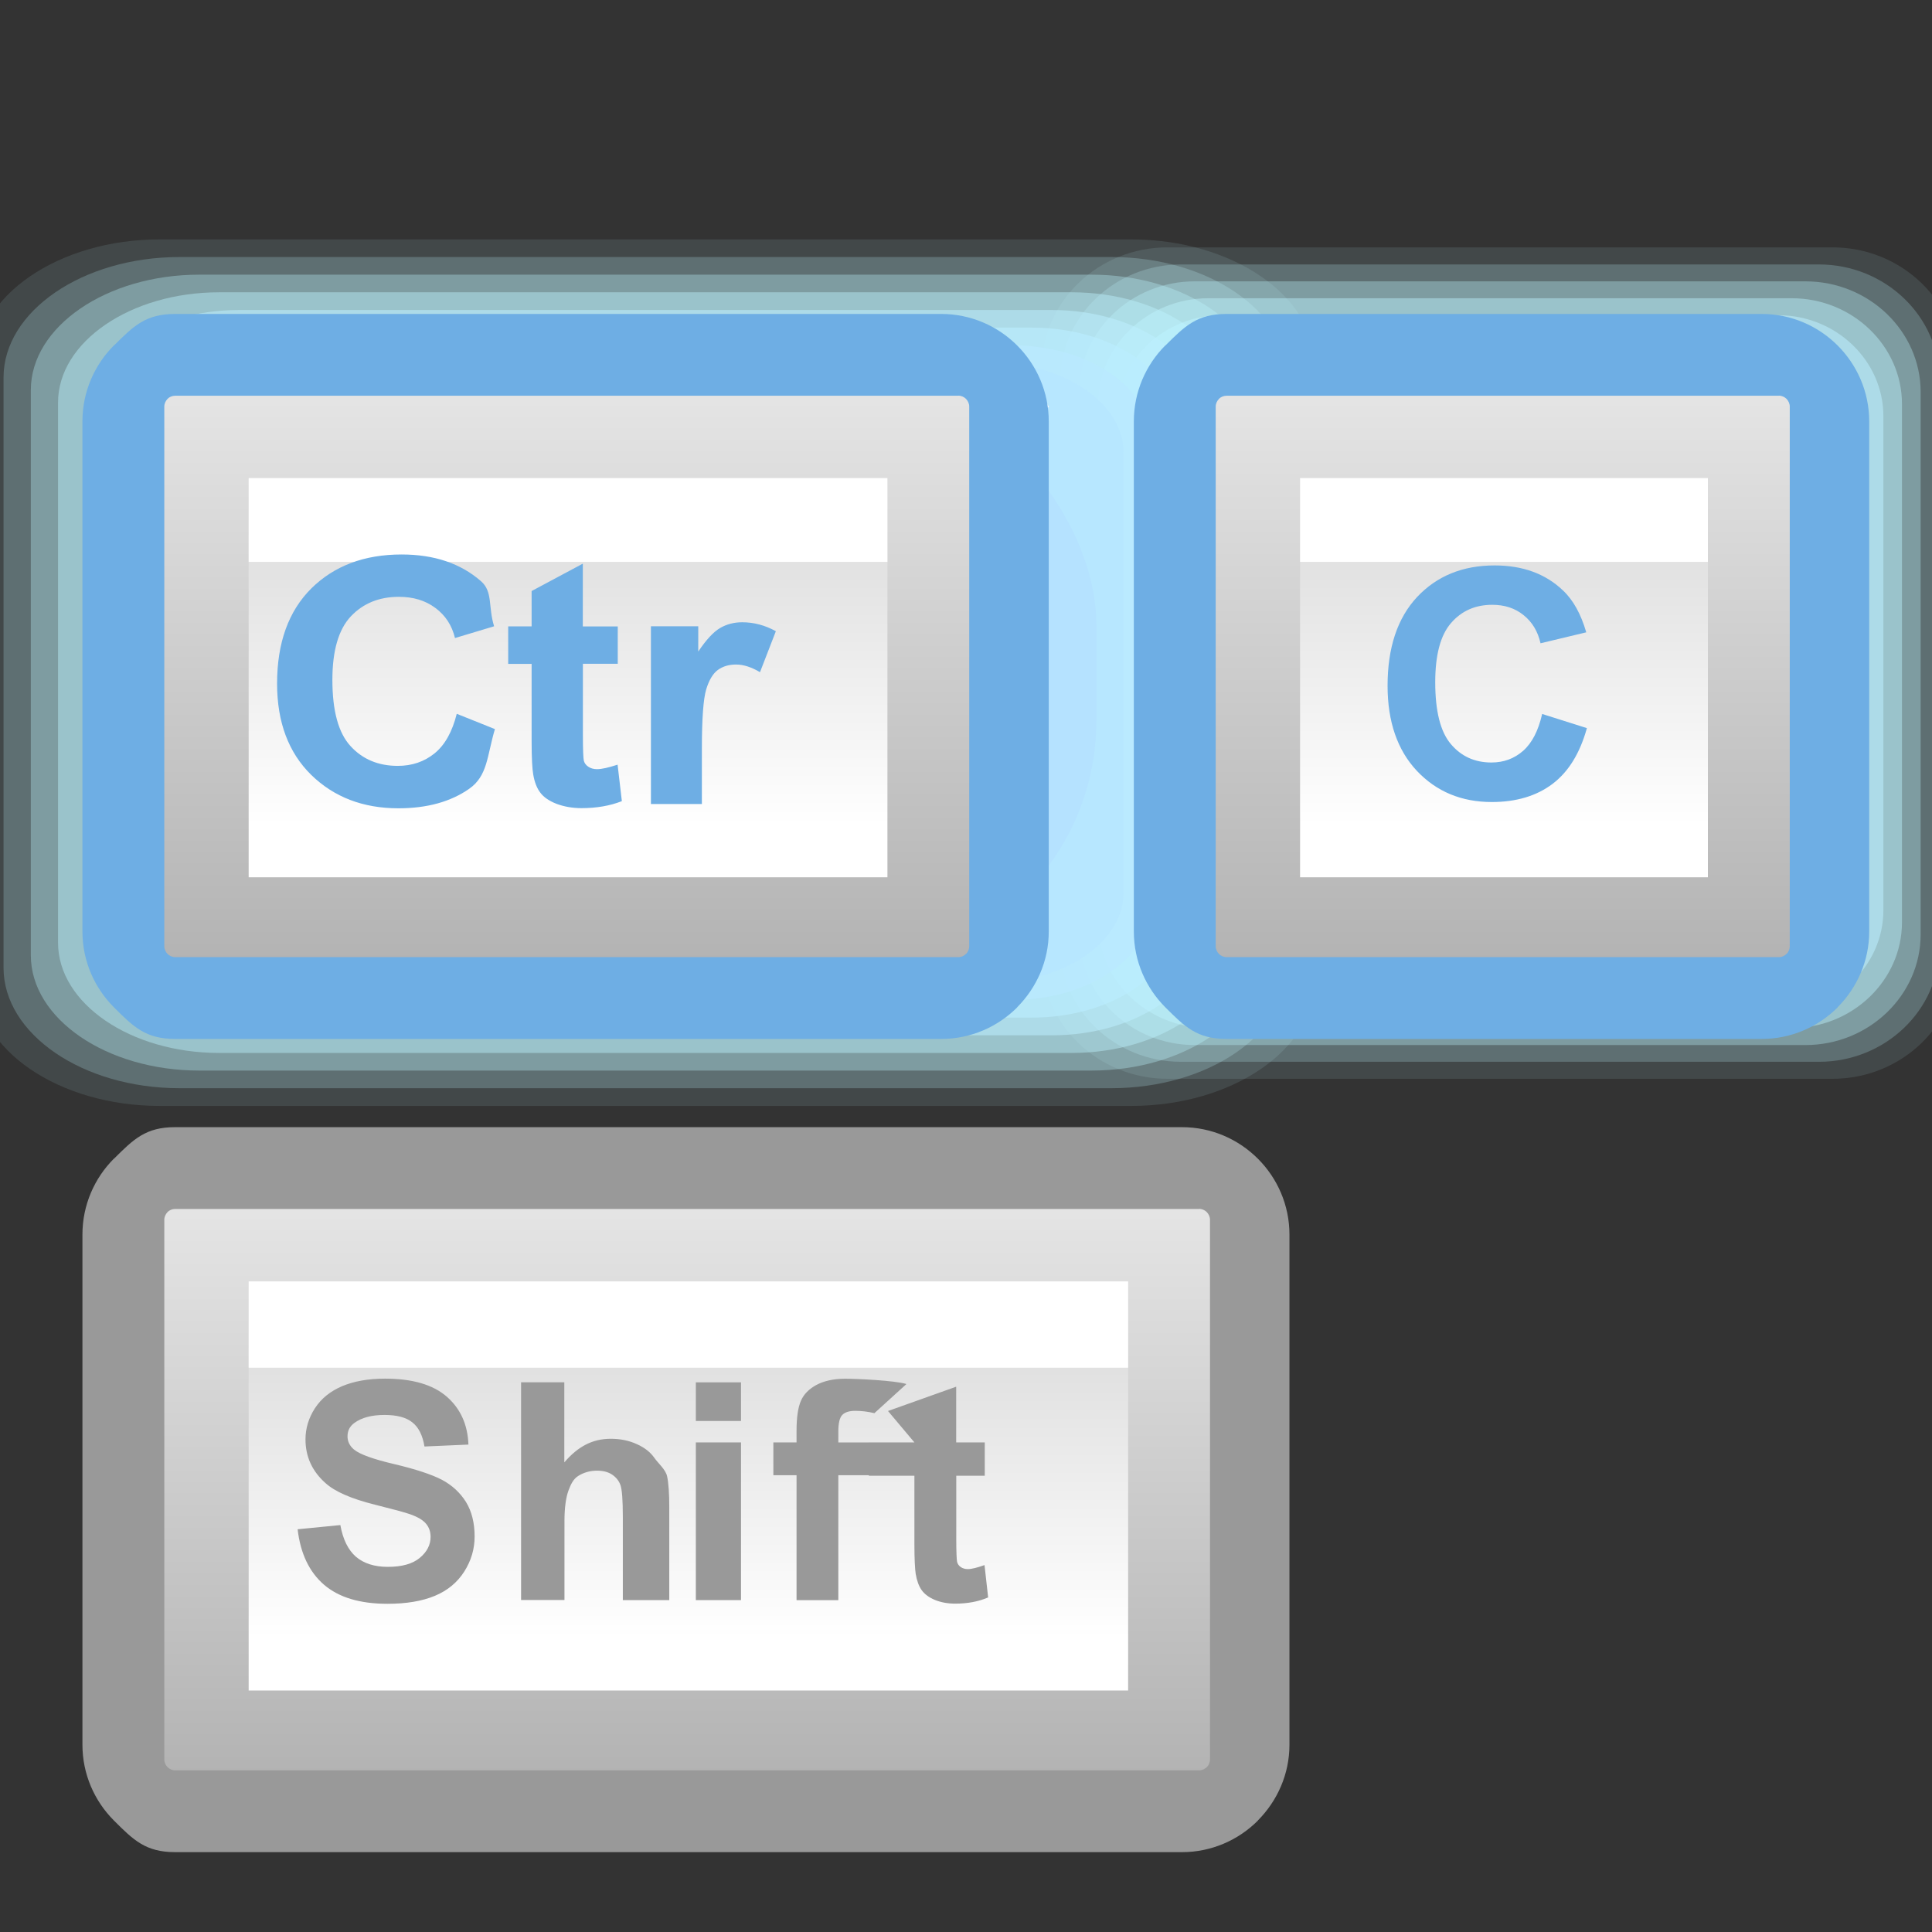 <?xml version="1.0" encoding="UTF-8" standalone="no"?>
<!-- Creator: CorelDRAW -->

<svg
   xmlns:dc="http://purl.org/dc/elements/1.1/"
   xmlns:cc="http://creativecommons.org/ns#"
   xmlns:rdf="http://www.w3.org/1999/02/22-rdf-syntax-ns#"
   xmlns:svg="http://www.w3.org/2000/svg"
   xmlns="http://www.w3.org/2000/svg"
   xmlns:xlink="http://www.w3.org/1999/xlink"
   xmlns:sodipodi="http://sodipodi.sourceforge.net/DTD/sodipodi-0.dtd"
   xmlns:inkscape="http://www.inkscape.org/namespaces/inkscape"
   xml:space="preserve"
   width="24px"
   height="24px"
   style="shape-rendering:geometricPrecision; text-rendering:geometricPrecision; image-rendering:optimizeQuality; fill-rule:evenodd; clip-rule:evenodd"
   viewBox="0 0 24 24"
   id="svg3635"
   version="1.1"
   inkscape:version="0.48.1 r9760"
   sodipodi:docname="gnome-settings-keybindings.svg"><rect x="0" y="0" width="24" height="24" fill="#333333" stroke="none"/><sodipodi:namedview
   pagecolor="#ffffff"
   bordercolor="#666666"
   borderopacity="1"
   objecttolerance="10"
   gridtolerance="10"
   guidetolerance="10"
   inkscape:pageopacity="0"
   inkscape:pageshadow="2"
   inkscape:window-width="646"
   inkscape:window-height="480"
   id="namedview3754"
   showgrid="false"
   inkscape:zoom="11.083333"
   inkscape:cx="12"
   inkscape:cy="12"
   inkscape:window-x="0"
   inkscape:window-y="24"
   inkscape:window-maximized="0"
   inkscape:current-layer="svg3635" />
 <defs
   id="defs3637">
  <style
   type="text/css"
   id="style3639">
   
    .fil0 {fill:none}
    .fil10 {fill:#B5E2FF}
    .fil20 {fill:white}
    .fil24 {fill:#999999;fill-rule:nonzero}
    .fil13 {fill:#CCCCCC;fill-rule:nonzero}
    .fil12 {fill:white;fill-rule:nonzero}
    .fil17 {fill:#6EAEE4;fill-rule:nonzero}
    .fil26 {fill:#999999;fill-rule:nonzero}
    .fil1 {fill:#C4FFFF;fill-opacity:0}
    .fil2 {fill:#C3FCFF;fill-opacity:0.11}
    .fil15 {fill:#CCCCCC;fill-opacity:0.22}
    .fil3 {fill:#C1F9FF;fill-opacity:0.224}
    .fil4 {fill:#BFF6FF;fill-opacity:0.333}
    .fil5 {fill:#BEF3FF;fill-opacity:0.443}
    .fil11 {fill:#999999;fill-opacity:0.502}
    .fil6 {fill:#BCEFFF;fill-opacity:0.557}
    .fil7 {fill:#BAECFF;fill-opacity:0.667}
    .fil8 {fill:#B9E9FF;fill-opacity:0.776}
    .fil9 {fill:#B7E6FF;fill-opacity:0.89}
    .fil21 {fill:url(#id0)}
    .fil18 {fill:url(#id1)}
    .fil23 {fill:url(#id2)}
    .fil14 {fill:url(#id3)}
    .fil22 {fill:url(#id4)}
    .fil19 {fill:url(#id5)}
    .fil25 {fill:url(#id6)}
    .fil16 {fill:url(#id7);fill-rule:nonzero}
   
  </style>
  <linearGradient
   id="id0"
   gradientUnits="userSpaceOnUse"
   x1="18.561"
   y1="4.823"
   x2="18.561"
   y2="12.075">
   <stop
   offset="0"
   style="stop-color:#E5E5E5"
   id="stop3642" />
   <stop
   offset="1"
   style="stop-color:#B2B2B2"
   id="stop3644" />
  </linearGradient>
  <linearGradient
   id="id1"
   gradientUnits="userSpaceOnUse"
   xlink:href="#id0"
   x1="6.934"
   y1="4.823"
   x2="6.934"
   y2="12.075">
  </linearGradient>
  <linearGradient
   id="id2"
   gradientUnits="userSpaceOnUse"
   xlink:href="#id0"
   x1="8.429"
   y1="14.925"
   x2="8.429"
   y2="22.177">
  </linearGradient>
  <linearGradient
   id="id3"
   gradientUnits="userSpaceOnUse"
   x1="7.168"
   y1="6.152"
   x2="7.168"
   y2="11.294">
   <stop
   offset="0"
   style="stop-color:#E5E5E5"
   id="stop3649" />
   <stop
   offset="1"
   style="stop-color:white"
   id="stop3651" />
  </linearGradient>
  <linearGradient
   id="id4"
   gradientUnits="userSpaceOnUse"
   x1="18.683"
   y1="6.584"
   x2="18.683"
   y2="10.253">
   <stop
   offset="0"
   style="stop-color:#DEDEDE"
   id="stop3654" />
   <stop
   offset="1"
   style="stop-color:white"
   id="stop3656" />
  </linearGradient>
  <linearGradient
   id="id5"
   gradientUnits="userSpaceOnUse"
   xlink:href="#id4"
   x1="7.056"
   y1="6.584"
   x2="7.056"
   y2="10.253">
  </linearGradient>
  <linearGradient
   id="id6"
   gradientUnits="userSpaceOnUse"
   xlink:href="#id4"
   x1="8.551"
   y1="16.685"
   x2="8.551"
   y2="20.355">
  </linearGradient>
  <linearGradient
   id="id7"
   gradientUnits="userSpaceOnUse"
   x1="7.138"
   y1="6.188"
   x2="7.372"
   y2="11.378">
   <stop
   offset="0"
   style="stop-color:white"
   id="stop3661" />
   <stop
   offset="1"
   style="stop-color:#E9E9E9"
   id="stop3663" />
  </linearGradient>
 </defs>
 <g
   id="Слой_x0020_1">
  <path
   class="fil0"
   d="M-65.491 -16.01l-0.125 0.136m20.697 -0.015l-0.14 -0.123"
   id="path3667" />
  <g
   id="_104730440">
   <path
   id="_104733608"
   class="fil1"
   d="M14.334 2.863l8.599 0c0.893,0 1.622,0.701 1.622,1.558l0 7.634c0,0.856 -0.73,1.558 -1.622,1.558l-8.599 0c-0.892,0 -1.623,-0.701 -1.623,-1.558l0 -7.634c0,-0.857 0.73,-1.558 1.623,-1.558z" />
   <g
   id="g3671">
    <path
   id="_104739872"
   class="fil2"
   d="M14.502 3.073c2.754,0 5.508,0 8.263,0 0.857,0 1.558,0.674 1.558,1.497 0,2.445 0,4.89 0,7.334 0,0.823 -0.701,1.497 -1.558,1.497 -2.755,0 -5.509,0 -8.263,0 -0.857,0 -1.559,-0.674 -1.559,-1.497 0,-2.444 0,-4.889 0,-7.334 0,-0.823 0.702,-1.497 1.559,-1.497z" />
    <path
   id="_104737544"
   class="fil3"
   d="M14.671 3.285c2.641,0 5.283,0 7.925,0 0.822,0 1.496,0.645 1.496,1.435 0,2.346 0,4.691 0,7.035 0,0.791 -0.673,1.435 -1.496,1.435 -2.642,0 -5.284,0 -7.925,0 -0.823,0 -1.496,-0.645 -1.496,-1.435 0,-2.344 0,-4.689 0,-7.035 0,-0.79 0.673,-1.435 1.496,-1.435z" />
    <path
   id="_104741600"
   class="fil4"
   d="M14.839 3.495c2.529,0 5.059,0 7.589,0 0.788,0 1.431,0.619 1.431,1.375 0,2.246 0,4.492 0,6.737 0,0.756 -0.643,1.375 -1.431,1.375 -2.53,0 -5.06,0 -7.589,0 -0.787,0 -1.432,-0.618 -1.432,-1.375 0,-2.244 0,-4.49 0,-6.737 0,-0.756 0.645,-1.375 1.432,-1.375z" />
    <path
   id="_104744504"
   class="fil5"
   d="M15.007 3.705c2.418,0 4.835,0 7.252,0 0.752,0 1.368,0.592 1.368,1.314 0,2.147 0,4.293 0,6.438 0,0.722 -0.616,1.313 -1.368,1.313 -2.418,0 -4.835,0 -7.252,0 -0.753,0 -1.368,-0.591 -1.368,-1.313 0,-2.145 0,-4.291 0,-6.438 0,-0.722 0.616,-1.314 1.368,-1.314z" />
    <path
   id="_104741984"
   class="fil6"
   d="M15.176 3.916c2.304,0 4.609,0 6.915,0 0.717,0 1.305,0.564 1.305,1.253 0,2.047 0,4.093 0,6.138 0,0.69 -0.587,1.253 -1.305,1.253 -2.305,0 -4.611,0 -6.915,0 -0.718,0 -1.305,-0.563 -1.305,-1.253 0,-2.045 0,-4.091 0,-6.138 0,-0.689 0.587,-1.253 1.305,-1.253z" />
    <path
   id="_104739464"
   class="fil7"
   d="M15.344 4.126c2.193,0 4.385,0 6.578,0 0.683,0 1.242,0.536 1.242,1.192 0,1.947 0,3.894 0,5.839 0,0.656 -0.56,1.192 -1.242,1.192 -2.192,0 -4.385,0 -6.578,0 -0.683,0 -1.241,-0.536 -1.241,-1.192 0,-1.945 0,-3.892 0,-5.839 0,-0.656 0.558,-1.192 1.241,-1.192z" />
    <path
   id="_104738792"
   class="fil8"
   d="M15.512 4.336c2.081,0 4.161,0 6.242,0 0.648,0 1.178,0.509 1.178,1.131 0,1.847 0,3.694 0,5.54 0,0.622 -0.53,1.131 -1.178,1.131 -2.08,0 -4.161,0 -6.242,0 -0.647,0 -1.177,-0.509 -1.177,-1.131 0,-1.846 0,-3.693 0,-5.54 0,-0.622 0.53,-1.131 1.177,-1.131z" />
    <path
   id="_104745008"
   class="fil9"
   d="M15.681 4.548c1.969,0 3.936,0 5.904,0 0.613,0 1.115,0.48 1.115,1.069 0,1.748 0,3.495 0,5.241 0,0.589 -0.501,1.069 -1.115,1.069 -1.968,0 -3.935,0 -5.904,0 -0.613,0 -1.114,-0.48 -1.114,-1.069 0,-1.746 0,-3.493 0,-5.241 0,-0.589 0.501,-1.069 1.114,-1.069z" />
   </g>
   <rect
   id="_104745752"
   class="fil10"
   x="14.799"
   y="4.758"
   width="7.669"
   height="6.961"
   rx="3.03"
   ry="3.03" />
   <path
   id="_104746280"
   class="fil1"
   d="M1.736 2.755l12.563 0c1.304,0 2.37,0.731 2.37,1.624l0 7.957c0,0.893 -1.066,1.624 -2.37,1.624l-12.563 0c-1.304,0 -2.37,-0.731 -2.37,-1.624l0 -7.957c0,-0.893 1.066,-1.624 2.37,-1.624z" />
   <g
   id="g3683">
    <path
   id="_104746544"
   class="fil2"
   d="M1.983 2.974c4.025,0 8.048,0 12.07,0 1.253,0 2.279,0.702 2.279,1.559 0,2.549 0,5.098 0,7.645 0,0.858 -1.025,1.56 -2.279,1.56 -4.022,0 -8.045,0 -12.07,0 -1.252,0 -2.278,-0.701 -2.278,-1.56 0,-2.547 0,-5.096 0,-7.645 0,-0.857 1.026,-1.559 2.278,-1.559z" />
    <path
   id="_104744648"
   class="fil3"
   d="M2.229 3.193c3.86,0 7.72,0 11.578,0 1.202,0 2.185,0.674 2.185,1.496 0,2.445 0,4.889 0,7.333 0,0.823 -0.983,1.496 -2.185,1.496 -3.858,0 -7.718,0 -11.578,0 -1.202,0 -2.185,-0.673 -2.185,-1.496 0,-2.444 0,-4.888 0,-7.333 0,-0.822 0.983,-1.496 2.185,-1.496z" />
    <path
   id="_104740784"
   class="fil4"
   d="M2.475 3.412c3.696,0 7.391,0 11.085,0 1.151,0 2.093,0.645 2.093,1.433 0,2.341 0,4.682 0,7.022 0,0.788 -0.942,1.432 -2.093,1.432 -3.694,0 -7.389,0 -11.085,0 -1.151,0 -2.092,-0.644 -2.092,-1.432 0,-2.34 0,-4.68 0,-7.022 0,-0.787 0.941,-1.433 2.092,-1.433z" />
    <path
   id="_104735576"
   class="fil5"
   d="M2.721 3.631c3.531,0 7.063,0 10.593,0 1.1,0 2,0.617 2,1.369 0,2.237 0,4.475 0,6.711 0,0.752 -0.899,1.369 -2,1.369 -3.531,0 -7.062,0 -10.593,0 -1.1,0 -2,-0.616 -2,-1.369 0,-2.236 0,-4.473 0,-6.711 0,-0.752 0.9,-1.369 2,-1.369z" />
    <path
   id="_104739056"
   class="fil6"
   d="M2.967 3.851c3.368,0 6.735,0 10.101,0 1.049,0 1.907,0.588 1.907,1.306 0,2.133 0,4.266 0,6.398 0,0.718 -0.858,1.306 -1.907,1.306 -3.366,0 -6.733,0 -10.101,0 -1.048,0 -1.905,-0.588 -1.905,-1.306 0,-2.132 0,-4.265 0,-6.398 0,-0.718 0.858,-1.306 1.905,-1.306z" />
    <path
   id="_104734112"
   class="fil7"
   d="M3.213 4.07c3.204,0 6.407,0 9.609,0 0.998,0 1.814,0.56 1.814,1.242 0,2.029 0,4.058 0,6.086 0,0.683 -0.816,1.243 -1.814,1.243 -3.202,0 -6.405,0 -9.609,0 -0.997,0 -1.813,-0.56 -1.813,-1.243 0,-2.028 0,-4.057 0,-6.086 0,-0.683 0.816,-1.242 1.813,-1.242z" />
    <path
   id="_104738024"
   class="fil8"
   d="M3.459 4.29c3.04,0 6.079,0 9.117,0 0.946,0 1.721,0.53 1.721,1.178 0,1.926 0,3.851 0,5.775 0,0.648 -0.774,1.179 -1.721,1.179 -3.038,0 -6.077,0 -9.117,0 -0.946,0 -1.72,-0.53 -1.72,-1.179 0,-1.924 0,-3.849 0,-5.775 0,-0.648 0.774,-1.178 1.72,-1.178z" />
    <path
   id="_104738456"
   class="fil9"
   d="M3.705 4.509c2.876,0 5.751,0 8.626,0 0.894,0 1.627,0.503 1.627,1.115 0,1.821 0,3.643 0,5.463 0,0.613 -0.732,1.115 -1.627,1.115 -2.876,0 -5.751,0 -8.626,0 -0.895,0 -1.628,-0.503 -1.628,-1.115 0,-1.82 0,-3.642 0,-5.463 0,-0.613 0.733,-1.115 1.628,-1.115z" />
   </g>
   <rect
   id="_104732456"
   class="fil10"
   x="2.415"
   y="4.73"
   width="11.204"
   height="7.255"
   rx="3.03"
   ry="3.03" />
  </g>
  <path
   class="fil11"
   d="M12.777 12.103c-0.211,0.251 -0.528,0.412 -0.878,0.408l-9.228 -0.085c-0.196,-0.002 -0.38,-0.052 -0.542,-0.139l1.336 -1.648c1.78,-0.363 7.783,-0.03 7.783,-0.03l1.529 1.494z"
   id="path3694" />
  <path
   class="fil12"
   d="M9.979 9.472l-0.969 -0.385 0.09 -0.105 -1.102 -0.613 3.404 -1.955 0.255 -0.198 1.373 -1.163c-0.135,-0.235 -0.509,-0.588 -0.768,-0.683l-1.034 1.43 -3.967 2.16 -4.015 -2.212 -1.12 -1.381c-0.259,0.095 -0.736,0.469 -0.871,0.704l1.705 0.969 0.069 0.374 3.708 1.824 -1.405 0.744 -0.061 0.044 -0.534 -0.093 -1.141 0.613c0.216,0.439 0.427,0.051 0.591,0.67l0.8 -1.202 0.769 0.643 1.782 -1.024 1.589 0.782 -0.198 -0.429 0.759 0.853c-0.674,0.444 -0.05,-0.056 0.289,-0.367z"
   id="path3696" />
  <path
   class="fil13"
   d="M12.975 11.521l-1.155 -0.972 -2.811 -1.462 0.09 -0.104 -1.102 -0.613 2.312 -1.328 -1.314 0 -1.734 0.918 -1.651 -0.918 -1.307 0 2.432 1.197 -1.405 0.744 -0.061 0.044 -2.537 1.745 -1.275 0.842c0.216,0.44 0.427,0.052 0.591,0.67l0.991 -1.221 2.715 -1.406 1.783 -1.024 1.589 0.782 2.301 1.505 0.836 1.352c-0.674,0.444 0.37,-0.44 0.71,-0.751z"
   id="path3698" />
  <path
   class="fil14"
   d="M3.526 5.883l7.288 -0.017c0.48,0.005 0.873,0.441 0.873,0.969l-0.001 3.77c0,0.528 -0.394,0.975 -0.873,0.969l-7.25 -0.069c-0.474,-0.005 -0.869,-0.436 -0.873,-0.968l-0.038 -3.684c-0.005,-0.533 0.393,-0.974 0.873,-0.969z"
   id="path3700" />
  <path
   class="fil15"
   d="M11.329 6.14c0.166,0.177 0.269,0.424 0.269,0.695l-0.001 3.77c0,0.214 -0.065,0.416 -0.174,0.579l0.001 -3.967c0,-0.204 -0.026,-0.358 -0.088,-0.447 -0.053,-0.075 -0.132,-0.033 -0.287,-0.033l-0.001 0 -7.635 -0.005 -0.002 0c-0.158,-0.001 -0.26,0.031 -0.31,0.098l0 0.001c-0.059,0.078 -0.103,0.179 -0.103,0.381l0.038 4.003 0.002 0.087c-0.207,-0.177 -0.344,-0.454 -0.347,-0.766l-0.038 -3.791c-0.001,-0.109 0.015,-0.214 0.045,-0.313l0.001 -0.001c0.151,-0.2 0.376,-0.299 0.694,-0.297l0.002 0 7.635 -0.037 0.001 0c0.11,0.001 0.209,0.015 0.297,0.041z"
   id="path3702" />
  <path
   class="fil16"
   d="M3.373 5.848l0.002 0 7.764 0.004 0.001 0c0.323,0.003 0.549,0.112 0.698,0.311 0.139,0.186 0.196,0.528 0.196,0.833l-0.019 3.655c0,0.308 -0.059,0.553 -0.202,0.732 -0.15,0.189 -0.375,0.285 -0.693,0.282l-0.003 0 -7.686 0.056 0 0.001c-0.321,0 -0.548,-0.109 -0.698,-0.31 -0.139,-0.186 -0.198,-0.438 -0.198,-0.745l-0.057 -3.714c0,-0.312 0.059,-0.647 0.202,-0.824 0.151,-0.189 0.376,-0.282 0.694,-0.28zm7.527 0.789l-0.001 0 -7.347 -0.035 -0.002 0c-0.158,-0.001 -0.259,0.03 -0.31,0.093l0 0.001c-0.059,0.073 -0.083,0.209 -0.083,0.4l0.028 3.57c0,0.194 0.027,0.34 0.09,0.424 0.052,0.069 0.15,0.107 0.304,0.107l0 0.001 7.272 -0.026 0.003 0c0.158,0.002 0.257,-0.031 0.307,-0.094 0.058,-0.073 0.083,-0.209 0.083,-0.398l0.049 -3.512c0,-0.193 -0.026,-0.338 -0.088,-0.421 -0.053,-0.07 -0.151,-0.111 -0.306,-0.111z"
   id="path3704" />
  <path
   class="fil17"
   d="M5.553 9.209l0.399 0.192c-0.084,0.338 -0.075,0.591 -0.27,0.755 -0.194,0.164 -0.443,0.246 -0.743,0.246 -0.371,0 -0.677,-0.141 -0.916,-0.422 -0.239,-0.281 -0.359,-0.666 -0.359,-1.153 0,-0.517 0.121,-0.917 0.361,-1.203 0.241,-0.285 0.556,-0.429 0.948,-0.429 0.342,0 0.62,0.113 0.833,0.337 0.128,0.132 0.074,0.322 0.139,0.571l-0.411 0.148c-0.032,-0.161 -0.101,-0.288 -0.207,-0.381 -0.105,-0.093 -0.232,-0.14 -0.382,-0.14 -0.207,0 -0.376,0.082 -0.505,0.248 -0.129,0.165 -0.194,0.432 -0.194,0.802 0,0.392 0.063,0.672 0.191,0.838 0.127,0.167 0.292,0.25 0.496,0.25 0.151,0 0.279,-0.053 0.388,-0.159 0.108,-0.106 0.185,-0.273 0.232,-0.499zm1.689 -1.106l0 0.474 -0.367 0 0 0.905c0,0.182 0.004,0.291 0.01,0.32 0.007,0.03 0.023,0.056 0.048,0.075 0.024,0.019 0.055,0.03 0.09,0.03 0.05,0 0.122,-0.02 0.217,-0.057l0.045 0.461c-0.125,0.059 -0.266,0.089 -0.423,0.089 -0.097,0 -0.184,-0.019 -0.261,-0.054 -0.077,-0.035 -0.135,-0.084 -0.171,-0.14 -0.036,-0.056 -0.062,-0.135 -0.076,-0.232 -0.01,-0.067 -0.016,-0.209 -0.016,-0.419l0 -0.979 -0.247 0 0 -0.474 0.247 0 0 -0.447 0.537 -0.346 0 0.793 0.367 0zm0.885 2.246l-0.536 0 0 -2.246 0.498 0 0 0.319c0.085,-0.151 0.162,-0.251 0.23,-0.298 0.068,-0.048 0.145,-0.072 0.231,-0.072 0.123,0 0.24,0.037 0.353,0.112l-0.166 0.517c-0.09,-0.064 -0.174,-0.096 -0.251,-0.096 -0.076,0 -0.139,0.023 -0.191,0.069 -0.052,0.045 -0.093,0.129 -0.123,0.248 -0.029,0.119 -0.044,0.372 -0.044,0.753l0 0.694zm1.007 -0.03l0 -3.101 0.655 0 0 3.101 -0.655 0z"
   id="path3706" />
  <path
   class="fil18"
   d="M2.176 4.592l9.517 0c0.404,0 0.735,0.332 0.735,0.735l0 6.245c0,0.403 -0.332,0.735 -0.735,0.735l-9.517 0c-0.403,0 -0.735,-0.331 -0.735,-0.735l0 -6.245c0,-0.404 0.331,-0.735 0.735,-0.735z"
   id="path3708" />
  <path
   class="fil17"
   d="M2.176 3.9l9.517 0c0.367,0 0.701,0.15 0.943,0.392 0.242,0.242 0.392,0.576 0.392,0.943l0 6.337c0,0.365 -0.151,0.698 -0.392,0.94l0 0.002c-0.241,0.241 -0.575,0.392 -0.943,0.392l-9.517 0c-0.367,0 -0.518,-0.15 -0.76,-0.392 -0.242,-0.242 -0.392,-0.575 -0.392,-0.943l0 -6.337c0,-0.367 0.15,-0.702 0.391,-0.943l0.002 0c0.242,-0.241 0.392,-0.391 0.758,-0.391zm9.73 1.016l-9.73 0c-0.037,0 -0.071,0.015 -0.096,0.039l0.001 0.001c-0.024,0.024 -0.04,0.058 -0.04,0.095l0 6.704c0,0.036 0.016,0.07 0.04,0.095 0.024,0.024 0.059,0.04 0.095,0.04l9.73 0c0.036,0 0.07,-0.016 0.094,-0.041l0.001 0.001c0.024,-0.025 0.039,-0.059 0.039,-0.096l0 -6.704c0,-0.036 -0.016,-0.07 -0.04,-0.095 -0.024,-0.024 -0.058,-0.04 -0.095,-0.04z"
   id="path3710" />
  <rect
   class="fil19"
   x="3.089"
   y="5.939"
   width="7.935"
   height="4.959"
   id="rect3712" />
  <rect
   class="fil20"
   x="3.089"
   y="5.939"
   width="7.935"
   height="1.041"
   id="rect3714" />
  <path
   class="fil17"
   d="M18.614 9.209l0.399 0.192c-0.084,0.338 -0.075,0.591 -0.27,0.755 -0.194,0.164 -0.443,0.246 -0.743,0.246 -0.371,0 -0.677,-0.141 -0.916,-0.422 -0.239,-0.281 -0.359,-0.666 -0.359,-1.153 0,-0.517 0.121,-0.917 0.361,-1.203 0.241,-0.285 0.556,-0.429 0.948,-0.429 0.342,0 0.62,0.113 0.833,0.337 0.128,0.132 0.074,0.322 0.139,0.571l-0.411 0.148c-0.032,-0.161 -0.101,-0.288 -0.207,-0.381 -0.105,-0.093 -0.232,-0.14 -0.382,-0.14 -0.207,0 -0.376,0.082 -0.505,0.248 -0.129,0.165 -0.194,0.432 -0.194,0.802 0,0.392 0.063,0.672 0.191,0.838 0.127,0.167 0.292,0.25 0.496,0.25 0.151,0 0.279,-0.053 0.388,-0.159 0.108,-0.106 0.185,-0.273 0.232,-0.499zm1.689 -1.106l0 0.474 -0.367 0 0 0.905c0,0.182 0.004,0.291 0.01,0.32 0.007,0.03 0.023,0.056 0.048,0.075 0.024,0.019 0.055,0.03 0.09,0.03 0.05,0 0.122,-0.02 0.217,-0.057l0.045 0.461c-0.125,0.059 -0.266,0.089 -0.423,0.089 -0.097,0 -0.184,-0.019 -0.261,-0.054 -0.077,-0.035 -0.135,-0.084 -0.171,-0.14 -0.036,-0.056 -0.062,-0.135 -0.076,-0.232 -0.01,-0.067 -0.016,-0.209 -0.016,-0.419l0 -0.979 -0.247 0 0 -0.474 0.247 0 0 -0.447 0.537 -0.346 0 0.793 0.367 0zm0.885 2.246l-0.536 0 0 -2.246 0.498 0 0 0.319c0.085,-0.151 0.162,-0.251 0.23,-0.298 0.068,-0.048 0.145,-0.072 0.231,-0.072 0.123,0 0.24,0.037 0.353,0.112l-0.166 0.517c-0.09,-0.064 -0.174,-0.096 -0.251,-0.096 -0.076,0 -0.139,0.023 -0.191,0.069 -0.052,0.045 -0.093,0.129 -0.123,0.248 -0.029,0.119 -0.044,0.372 -0.044,0.753l0 0.694zm1.007 -0.03l0 -3.101 0.655 0 0 3.101 -0.655 0z"
   id="path3716" />
  <path
   class="fil21"
   d="M15.237 4.592l6.648 0c0.404,0 0.735,0.332 0.735,0.735l0 6.245c0,0.403 -0.332,0.735 -0.735,0.735l-6.648 0c-0.403,0 -0.735,-0.331 -0.735,-0.735l0 -6.245c0,-0.404 0.331,-0.735 0.735,-0.735z"
   id="path3718" />
  <path
   class="fil17"
   d="M15.237 3.9l6.648 0c0.367,0 0.701,0.15 0.943,0.392 0.242,0.242 0.392,0.576 0.392,0.943l0 6.337c0,0.365 -0.151,0.698 -0.392,0.94l0 0.002c-0.241,0.241 -0.575,0.392 -0.943,0.392l-6.648 0c-0.367,0 -0.518,-0.15 -0.76,-0.392 -0.242,-0.242 -0.392,-0.575 -0.392,-0.943l0 -6.337c0,-0.367 0.15,-0.702 0.391,-0.943l0.002 0c0.242,-0.241 0.392,-0.391 0.758,-0.391zm6.862 1.016l-6.862 0c-0.037,0 -0.071,0.015 -0.096,0.039l0.001 0.001c-0.024,0.024 -0.04,0.058 -0.04,0.095l0 6.704c0,0.036 0.016,0.07 0.04,0.095 0.024,0.024 0.059,0.04 0.095,0.04l6.862 0c0.036,0 0.07,-0.016 0.094,-0.041l0.001 0.001c0.024,-0.025 0.039,-0.059 0.039,-0.096l0 -6.704c0,-0.036 -0.016,-0.07 -0.04,-0.095 -0.024,-0.024 -0.058,-0.04 -0.095,-0.04z"
   id="path3720" />
  <polygon
   class="fil22"
   points="16.15,5.939 21.216,5.939 21.216,10.898 16.15,10.898 "
   id="polygon3722" />
  <polygon
   class="fil20"
   points="16.15,5.939 21.216,5.939 21.216,6.98 16.15,6.98 "
   id="polygon3724" />
  <path
   class="fil11"
   d="M12.777 22.205c-0.211,0.251 -0.528,0.412 -0.878,0.408l-9.228 -0.085c-0.196,-0.002 -0.38,-0.052 -0.542,-0.139l1.336 -1.648c1.78,-0.363 7.783,-0.03 7.783,-0.03l1.529 1.494z"
   id="path3726" />
  <path
   class="fil12"
   d="M9.979 19.574l-0.969 -0.385 0.09 -0.105 -1.102 -0.613 3.404 -1.955 0.255 -0.198 1.373 -1.163c-0.135,-0.235 -0.509,-0.588 -0.768,-0.683l-1.034 1.43 -3.967 2.16 -4.015 -2.212 -1.12 -1.381c-0.259,0.095 -0.736,0.469 -0.871,0.704l1.705 0.969 0.069 0.374 3.708 1.824 -1.405 0.744 -0.061 0.044 -0.534 -0.093 -1.141 0.613c0.216,0.439 0.427,0.051 0.591,0.67l0.8 -1.202 0.769 0.643 1.782 -1.024 1.589 0.782 -0.198 -0.429 0.759 0.853c-0.674,0.444 -0.05,-0.056 0.289,-0.367z"
   id="path3728" />
  <path
   class="fil13"
   d="M12.975 21.623l-1.155 -0.972 -2.811 -1.462 0.09 -0.104 -1.102 -0.613 2.312 -1.328 -1.314 0 -1.734 0.918 -1.651 -0.918 -1.307 0 2.432 1.197 -1.405 0.744 -0.061 0.044 -2.537 1.745 -1.275 0.842c0.216,0.44 0.427,0.052 0.591,0.67l0.991 -1.221 2.715 -1.406 1.783 -1.024 1.589 0.782 2.301 1.505 0.836 1.352c-0.674,0.444 0.37,-0.44 0.71,-0.751z"
   id="path3730" />
  <path
   class="fil14"
   d="M3.526 15.985l7.288 -0.017c0.48,0.005 0.873,0.441 0.873,0.969l-0.001 3.77c0,0.528 -0.394,0.975 -0.873,0.969l-7.25 -0.069c-0.474,-0.005 -0.869,-0.436 -0.873,-0.968l-0.038 -3.684c-0.005,-0.533 0.393,-0.974 0.873,-0.969z"
   id="path3732" />
  <path
   class="fil15"
   d="M11.329 16.242c0.166,0.177 0.269,0.424 0.269,0.695l-0.001 3.77c0,0.214 -0.065,0.416 -0.174,0.579l0.001 -3.967c0,-0.204 -0.026,-0.358 -0.088,-0.447 -0.053,-0.075 -0.132,-0.033 -0.287,-0.033l-0.001 0 -7.635 -0.005 -0.002 0c-0.158,-0.001 -0.26,0.031 -0.31,0.098l0 0.001c-0.059,0.078 -0.103,0.179 -0.103,0.381l0.038 4.003 0.002 0.087c-0.207,-0.177 -0.344,-0.454 -0.347,-0.766l-0.038 -3.791c-0.001,-0.109 0.015,-0.214 0.045,-0.313l0.001 -0.001c0.151,-0.2 0.376,-0.299 0.694,-0.297l0.002 0 7.635 -0.037 0.001 0c0.11,0.001 0.209,0.015 0.297,0.041z"
   id="path3734" />
  <path
   class="fil16"
   d="M3.373 15.95l0.002 0 7.764 0.004 0.001 0c0.323,0.003 0.549,0.112 0.698,0.311 0.139,0.186 0.196,0.528 0.196,0.833l-0.019 3.655c0,0.308 -0.059,0.553 -0.202,0.732 -0.15,0.189 -0.375,0.285 -0.693,0.282l-0.003 0 -7.686 0.056 0 0.001c-0.321,0 -0.548,-0.109 -0.698,-0.31 -0.139,-0.186 -0.198,-0.438 -0.198,-0.745l-0.057 -3.714c0,-0.312 0.059,-0.647 0.202,-0.824 0.151,-0.189 0.376,-0.282 0.694,-0.28zm7.527 0.789l-0.001 0 -7.347 -0.035 -0.002 0c-0.158,-0.001 -0.259,0.03 -0.31,0.093l0 0.001c-0.059,0.073 -0.083,0.209 -0.083,0.4l0.028 3.57c0,0.194 0.027,0.34 0.09,0.424 0.052,0.069 0.15,0.107 0.304,0.107l0 0.001 7.272 -0.026 0.003 0c0.158,0.002 0.257,-0.031 0.307,-0.094 0.058,-0.073 0.083,-0.209 0.083,-0.398l0.049 -3.512c0,-0.193 -0.026,-0.338 -0.088,-0.421 -0.053,-0.07 -0.151,-0.111 -0.306,-0.111z"
   id="path3736" />
  <path
   class="fil17"
   d="M5.553 19.311l0.399 0.192c-0.084,0.338 -0.075,0.591 -0.27,0.755 -0.194,0.164 -0.443,0.246 -0.743,0.246 -0.371,0 -0.677,-0.141 -0.916,-0.422 -0.239,-0.281 -0.359,-0.666 -0.359,-1.153 0,-0.517 0.121,-0.917 0.361,-1.203 0.241,-0.285 0.556,-0.429 0.948,-0.429 0.342,0 0.62,0.113 0.833,0.337 0.128,0.132 0.074,0.322 0.139,0.571l-0.411 0.148c-0.032,-0.161 -0.101,-0.288 -0.207,-0.381 -0.105,-0.093 -0.232,-0.14 -0.382,-0.14 -0.207,0 -0.376,0.082 -0.505,0.248 -0.129,0.165 -0.194,0.432 -0.194,0.802 0,0.392 0.063,0.672 0.191,0.838 0.127,0.167 0.292,0.25 0.496,0.25 0.151,0 0.279,-0.053 0.388,-0.159 0.108,-0.106 0.185,-0.273 0.232,-0.499zm1.689 -1.106l0 0.474 -0.367 0 0 0.905c0,0.182 0.004,0.291 0.01,0.32 0.007,0.03 0.023,0.056 0.048,0.075 0.024,0.019 0.055,0.03 0.09,0.03 0.05,0 0.122,-0.02 0.217,-0.057l0.045 0.461c-0.125,0.059 -0.266,0.089 -0.423,0.089 -0.097,0 -0.184,-0.019 -0.261,-0.054 -0.077,-0.035 -0.135,-0.084 -0.171,-0.14 -0.036,-0.056 -0.062,-0.135 -0.076,-0.232 -0.01,-0.067 -0.016,-0.209 -0.016,-0.419l0 -0.979 -0.247 0 0 -0.474 0.247 0 0 -0.447 0.537 -0.346 0 0.793 0.367 0zm0.885 2.246l-0.536 0 0 -2.246 0.498 0 0 0.319c0.085,-0.151 0.162,-0.251 0.23,-0.298 0.068,-0.048 0.145,-0.072 0.231,-0.072 0.123,0 0.24,0.037 0.353,0.112l-0.166 0.517c-0.09,-0.064 -0.174,-0.096 -0.251,-0.096 -0.076,0 -0.139,0.023 -0.191,0.069 -0.052,0.045 -0.093,0.129 -0.123,0.248 -0.029,0.119 -0.044,0.372 -0.044,0.753l0 0.694zm1.007 -0.03l0 -3.101 0.655 0 0 3.101 -0.655 0z"
   id="path3738" />
  <path
   class="fil23"
   d="M2.176 14.694l12.507 0c0.404,0 0.735,0.332 0.735,0.735l0 6.245c0,0.403 -0.332,0.735 -0.735,0.735l-12.507 0c-0.403,0 -0.735,-0.331 -0.735,-0.735l0 -6.245c0,-0.404 0.331,-0.735 0.735,-0.735z"
   id="path3740" />
  <path
   class="fil24"
   d="M2.176 14.002l12.507 0c0.367,0 0.701,0.15 0.943,0.392 0.242,0.242 0.392,0.576 0.392,0.943l0 6.337c0,0.365 -0.151,0.698 -0.392,0.94l0 0.002c-0.241,0.241 -0.575,0.392 -0.943,0.392l-12.507 0c-0.367,0 -0.518,-0.15 -0.76,-0.392 -0.242,-0.242 -0.392,-0.575 -0.392,-0.943l0 -6.337c0,-0.367 0.15,-0.702 0.391,-0.943l0.002 0c0.242,-0.241 0.392,-0.391 0.758,-0.391zm12.721 1.016l-12.721 0c-0.037,0 -0.071,0.015 -0.096,0.039l0.001 0.001c-0.024,0.024 -0.04,0.058 -0.04,0.095l0 6.704c0,0.036 0.016,0.07 0.04,0.095 0.024,0.024 0.059,0.04 0.095,0.04l12.721 0c0.036,0 0.07,-0.016 0.094,-0.041l0.001 0.001c0.024,-0.025 0.039,-0.059 0.039,-0.096l0 -6.704c0,-0.036 -0.016,-0.07 -0.04,-0.095 -0.024,-0.024 -0.058,-0.04 -0.095,-0.04z"
   id="path3742" />
  <polygon
   class="fil25"
   points="3.089,16.041 14.014,16.041 14.014,21 3.089,21 "
   id="polygon3744" />
  <polygon
   class="fil20"
   points="3.089,15.918 14.014,15.918 14.014,16.99 3.089,16.99 "
   id="polygon3746" />
  <path
   class="fil17"
   d="M19.157 8.869l0.556 0.176c-0.086,0.31 -0.227,0.541 -0.426,0.692 -0.198,0.15 -0.45,0.226 -0.755,0.226 -0.377,0 -0.687,-0.129 -0.931,-0.387 -0.242,-0.258 -0.364,-0.611 -0.364,-1.057 0,-0.473 0.122,-0.84 0.366,-1.102 0.245,-0.261 0.565,-0.393 0.964,-0.393 0.348,0 0.63,0.103 0.846,0.308 0.13,0.121 0.226,0.296 0.292,0.523l-0.568 0.136c-0.033,-0.147 -0.103,-0.264 -0.211,-0.35 -0.106,-0.086 -0.236,-0.128 -0.388,-0.128 -0.211,0 -0.382,0.075 -0.513,0.227 -0.131,0.151 -0.196,0.396 -0.196,0.735 0,0.36 0.065,0.616 0.194,0.768 0.129,0.153 0.297,0.229 0.504,0.229 0.153,0 0.283,-0.048 0.394,-0.145 0.11,-0.097 0.189,-0.25 0.236,-0.457z"
   id="path3748" />
  <path
   class="fil17"
   d="M5.676 8.868l0.472 0.189c-0.099,0.333 -0.089,0.581 -0.32,0.742 -0.23,0.161 -0.524,0.242 -0.879,0.242 -0.439,0 -0.8,-0.139 -1.083,-0.415 -0.282,-0.277 -0.424,-0.655 -0.424,-1.134 0,-0.508 0.143,-0.902 0.426,-1.183 0.284,-0.28 0.657,-0.421 1.121,-0.421 0.405,0 0.733,0.111 0.985,0.331 0.151,0.13 0.088,0.317 0.164,0.561l-0.486 0.146c-0.038,-0.158 -0.12,-0.283 -0.245,-0.375 -0.124,-0.092 -0.274,-0.137 -0.452,-0.137 -0.245,0 -0.444,0.081 -0.597,0.243 -0.152,0.162 -0.229,0.425 -0.229,0.788 0,0.386 0.075,0.66 0.226,0.824 0.15,0.164 0.346,0.245 0.586,0.245 0.178,0 0.33,-0.052 0.458,-0.156 0.128,-0.104 0.219,-0.268 0.275,-0.491zm1.998 -1.088l0 0.466 -0.433 0 0 0.89c0,0.179 0.005,0.286 0.012,0.315 0.008,0.03 0.027,0.055 0.056,0.074 0.028,0.019 0.065,0.03 0.107,0.03 0.06,0 0.144,-0.02 0.256,-0.056l0.053 0.453c-0.147,0.058 -0.314,0.087 -0.501,0.087 -0.114,0 -0.218,-0.019 -0.309,-0.053 -0.091,-0.035 -0.16,-0.082 -0.202,-0.138 -0.043,-0.055 -0.073,-0.132 -0.089,-0.227 -0.012,-0.067 -0.02,-0.205 -0.02,-0.412l0 -0.962 -0.291 0 0 -0.466 0.291 0 0 -0.439 0.636 -0.34 0 0.78 0.433 0zm1.046 2.208l-0.634 0 0 -2.208 0.588 0 0 0.314c0.1,-0.149 0.191,-0.246 0.272,-0.293 0.081,-0.047 0.172,-0.071 0.274,-0.071 0.145,0 0.284,0.037 0.418,0.111l-0.197 0.509c-0.106,-0.063 -0.205,-0.095 -0.297,-0.095 -0.089,0 -0.164,0.022 -0.226,0.067 -0.061,0.044 -0.111,0.127 -0.146,0.244 -0.035,0.117 -0.053,0.366 -0.053,0.74l0 0.682z"
   id="path3750" />
  <path
   class="fil26"
   d="M3.697 18.997l0.531 -0.052c0.032,0.179 0.097,0.309 0.194,0.394 0.098,0.083 0.23,0.125 0.395,0.125 0.176,0 0.309,-0.037 0.398,-0.112 0.089,-0.074 0.134,-0.161 0.134,-0.261 0,-0.064 -0.019,-0.118 -0.057,-0.163 -0.037,-0.045 -0.103,-0.084 -0.196,-0.117 -0.064,-0.023 -0.209,-0.062 -0.437,-0.119 -0.293,-0.073 -0.498,-0.162 -0.615,-0.268 -0.167,-0.148 -0.249,-0.33 -0.249,-0.543 0,-0.138 0.039,-0.266 0.117,-0.387 0.078,-0.12 0.19,-0.211 0.337,-0.274 0.148,-0.062 0.325,-0.094 0.533,-0.094 0.34,0 0.595,0.074 0.767,0.223 0.171,0.149 0.261,0.348 0.27,0.596l-0.546 0.024c-0.023,-0.139 -0.073,-0.239 -0.151,-0.3 -0.077,-0.062 -0.192,-0.092 -0.346,-0.092 -0.158,0 -0.283,0.033 -0.372,0.098 -0.058,0.041 -0.087,0.097 -0.087,0.168 0,0.064 0.027,0.119 0.081,0.164 0.069,0.058 0.236,0.119 0.501,0.181 0.266,0.063 0.462,0.128 0.59,0.194 0.127,0.068 0.226,0.159 0.299,0.275 0.072,0.117 0.108,0.261 0.108,0.431 0,0.154 -0.043,0.3 -0.129,0.435 -0.086,0.135 -0.208,0.236 -0.365,0.301 -0.158,0.066 -0.354,0.099 -0.589,0.099 -0.342,0 -0.604,-0.079 -0.788,-0.237 -0.183,-0.158 -0.293,-0.388 -0.328,-0.691zm3.313 -1.825l0 0.994c0.168,-0.195 0.346,-0.293 0.578,-0.293 0.12,0 0.228,0.023 0.324,0.067 0.096,0.043 0.169,0.101 0.216,0.169 0.048,0.069 0.141,0.146 0.159,0.23 0.018,0.083 0.027,0.215 0.027,0.389l0 1.149 -0.577 0 0 -1.036c0,-0.205 -0.01,-0.336 -0.029,-0.391 -0.019,-0.056 -0.056,-0.099 -0.104,-0.132 -0.05,-0.033 -0.113,-0.049 -0.187,-0.049 -0.086,0 -0.163,0.022 -0.23,0.063 -0.067,0.041 -0.096,0.106 -0.127,0.189 -0.03,0.084 -0.048,0.21 -0.048,0.373l0 0.982 -0.539 0 0 -2.705 0.539 0zm1.634 0.48l0 -0.48 0.561 0 0 0.48 -0.561 0zm0 2.225l0 -1.959 0.561 0 0 1.959 -0.561 0zm0.963 -1.959l0.288 0 0 -0.147c0,-0.165 0.019,-0.289 0.054,-0.369 0.034,-0.08 0.1,-0.148 0.193,-0.198 0.094,-0.05 0.214,-0.077 0.357,-0.077 0.147,0 0.62,0.022 0.761,0.066l-0.398 0.362c-0.082,-0.02 -0.161,-0.029 -0.238,-0.029 -0.077,0 -0.13,0.018 -0.162,0.052 -0.032,0.033 -0.048,0.105 -0.048,0.203l0 0.138 0.387 0 0 0.407 -0.387 0 0 1.552 -0.519 0 0 -1.552 -0.288 0 0 -0.407zm2.626 0l0 0.414 -0.354 0 0 0.789c0,0.158 0.005,0.254 0.01,0.28 0.006,0.025 0.022,0.05 0.045,0.065 0.022,0.016 0.054,0.026 0.088,0.026 0.048,0 0.118,-0.018 0.208,-0.05l0.045 0.402c-0.121,0.052 -0.257,0.077 -0.41,0.077 -0.093,0 -0.178,-0.016 -0.251,-0.046 -0.074,-0.03 -0.131,-0.074 -0.165,-0.122 -0.035,-0.049 -0.06,-0.118 -0.074,-0.202 -0.009,-0.06 -0.016,-0.182 -0.016,-0.365l0 -0.854 -0.566 0 0 -0.414 0.566 0 -0.328 -0.39 0.847 -0.302 0 0.692 0.354 0z"
   id="path3752" />
 </g>
</svg>